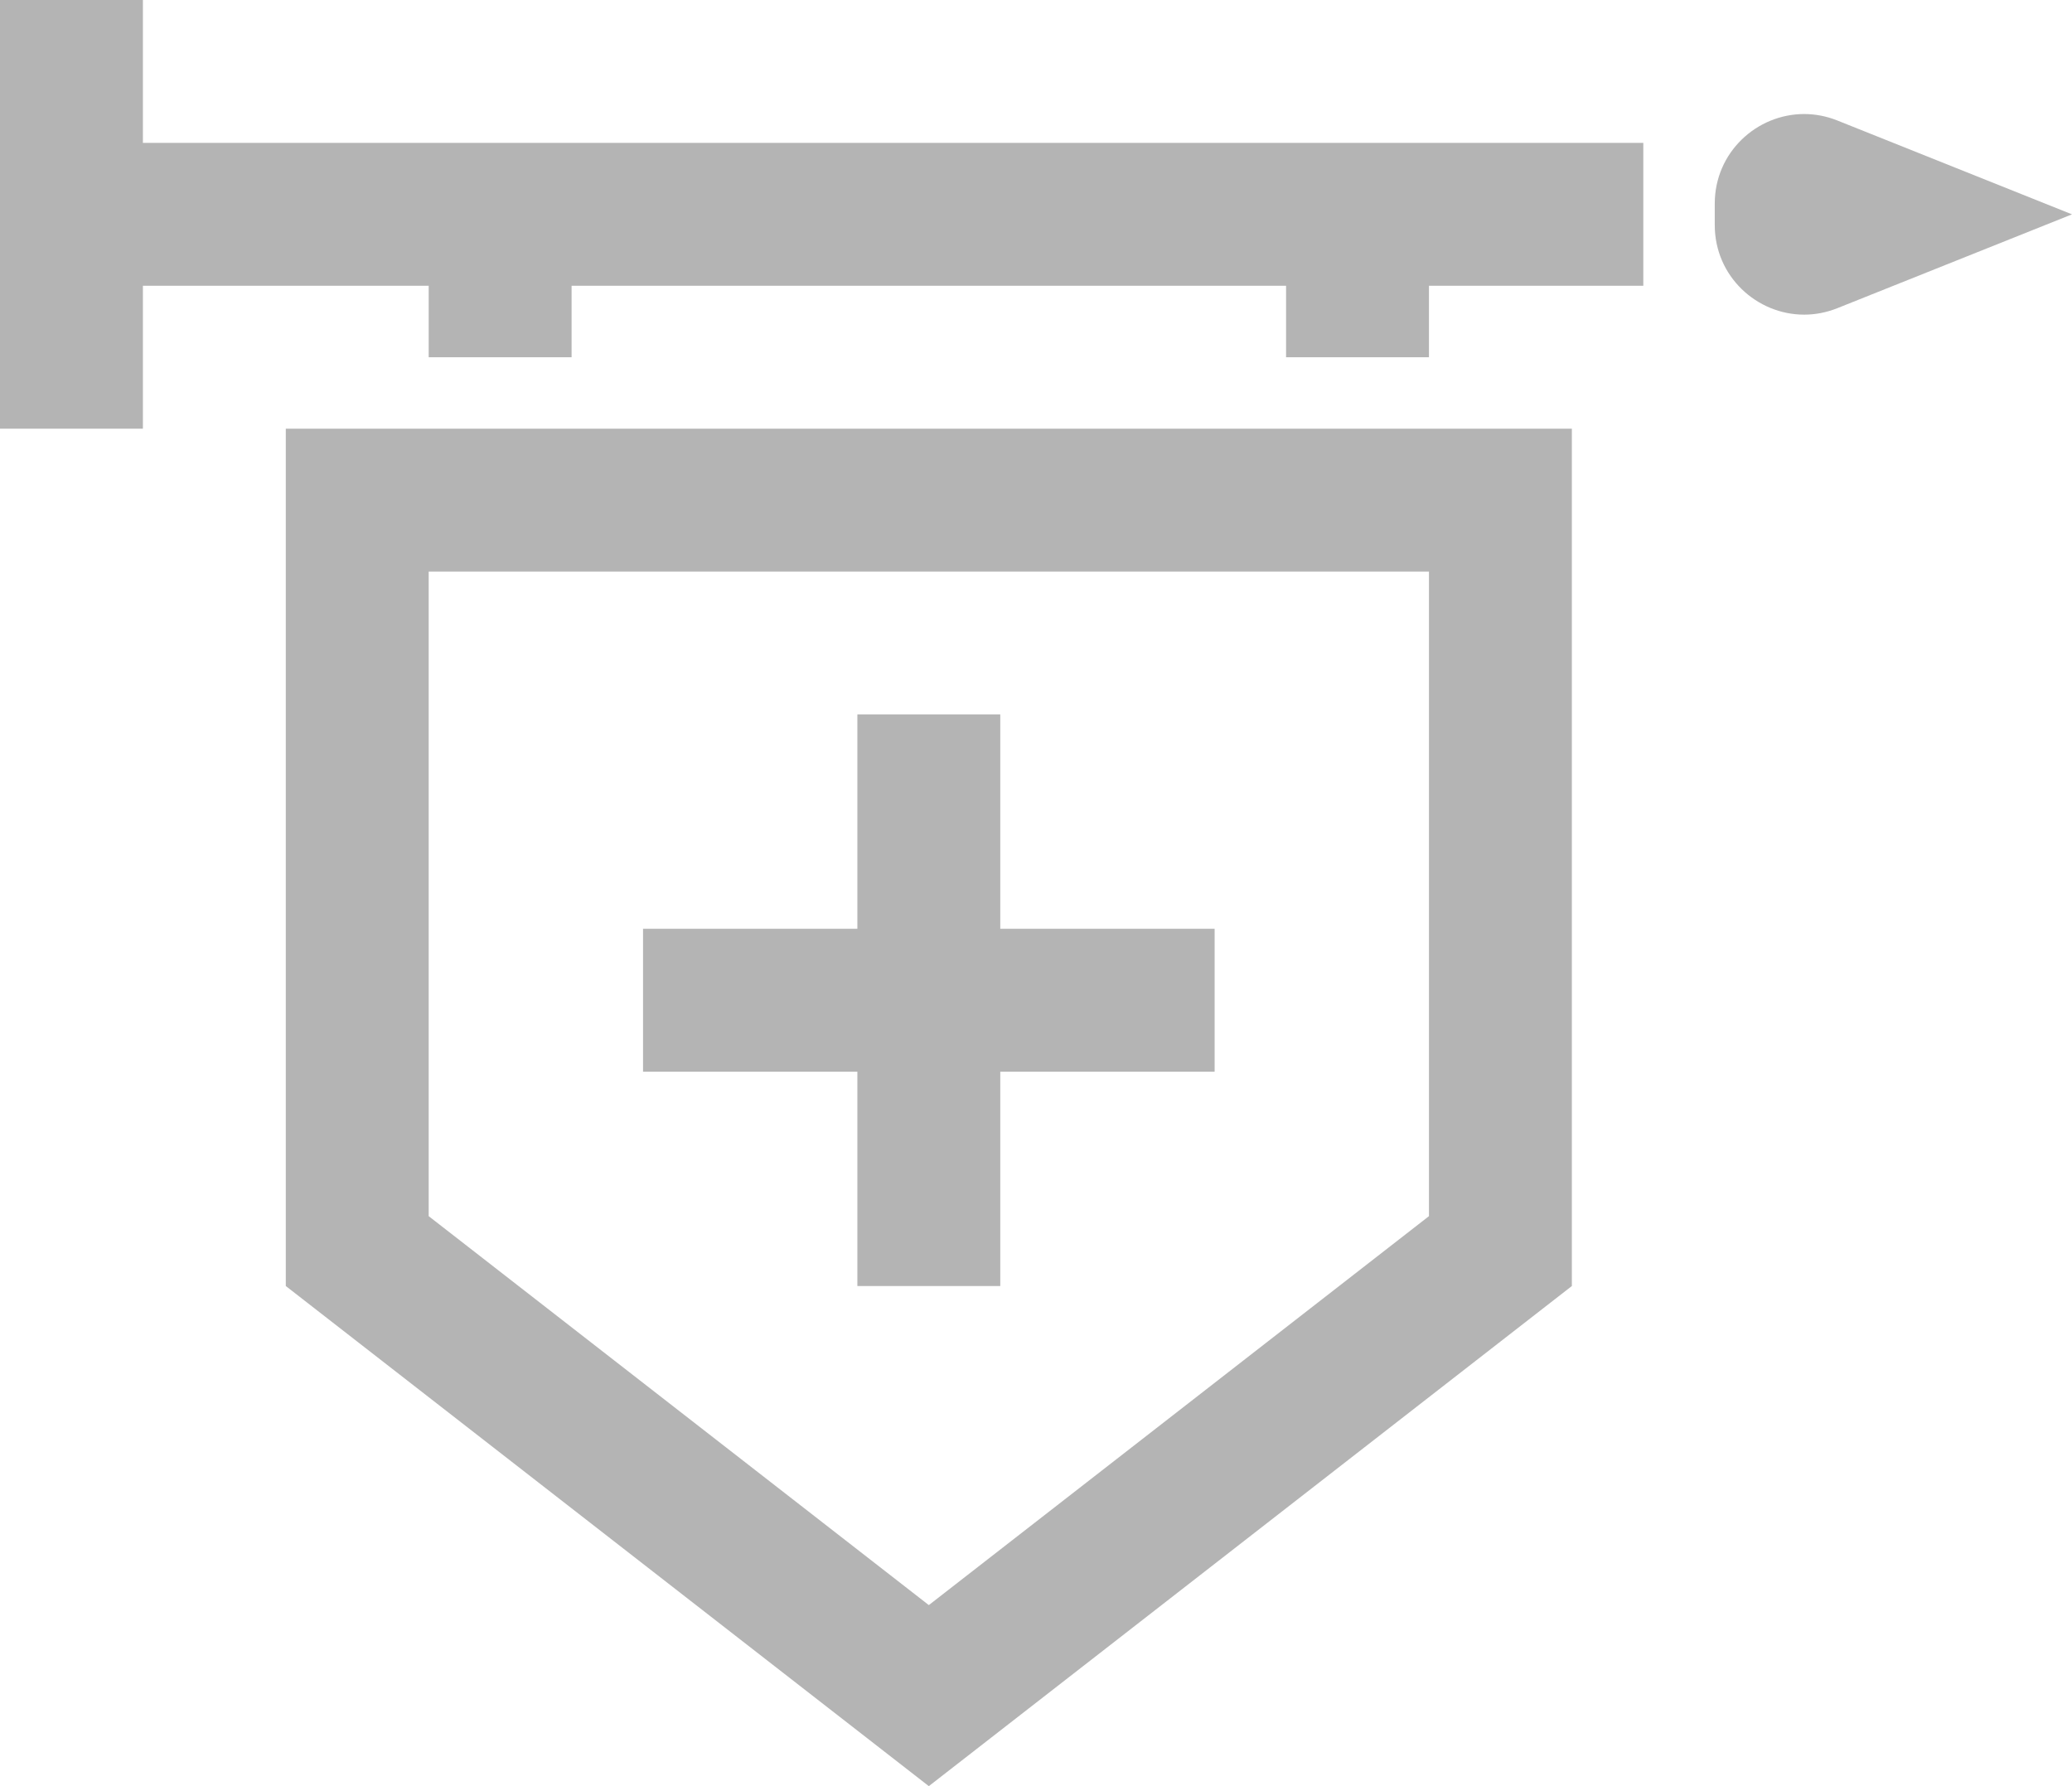 <?xml version="1.0" encoding="utf-8"?>
<!DOCTYPE svg PUBLIC "-//W3C//DTD SVG 1.1//EN" "http://www.w3.org/Graphics/SVG/1.1/DTD/svg11.dtd">
<svg xmlns="http://www.w3.org/2000/svg" xmlns:xlink="http://www.w3.org/1999/xlink" x="0px" y="0px" width="29px" height="25px" viewBox="0 0 29 25" enable-background="new 0 0 29 25" xml:space="preserve">
	<path fill-rule="evenodd" fill="rgb(180, 180, 180)" d="M25.717,4.313 C25.562,4.375 25.405,4.404 25.251,4.404 C24.589,4.404 24.000,3.869 24.000,3.150 L24.000,2.850 C24.000,2.131 24.589,1.596 25.251,1.596 C25.405,1.596 25.562,1.625 25.717,1.687 L29.000,3.000 L25.717,4.313 ZM20.000,5.000 L18.000,5.000 L18.000,4.000 L8.000,4.000 L8.000,5.000 L6.000,5.000 L6.000,4.000 L2.000,4.000 L2.000,6.000 L0.000,6.000 L0.000,-0.000 L2.000,-0.000 L2.000,2.000 L23.000,2.000 L23.000,4.000 L20.000,4.000 L20.000,5.000 ZM22.000,18.000 L13.000,25.000 L4.000,18.000 L4.000,6.000 L22.000,6.000 L22.000,18.000 ZM20.000,8.000 L6.000,8.000 L6.000,17.022 L13.000,22.466 L20.000,17.022 L20.000,8.000 ZM12.000,18.000 L12.000,15.000 L9.000,15.000 L9.000,13.000 L12.000,13.000 L12.000,10.000 L14.000,10.000 L14.000,13.000 L17.000,13.000 L17.000,15.000 L14.000,15.000 L14.000,18.000 L12.000,18.000 Z"/>
</svg>